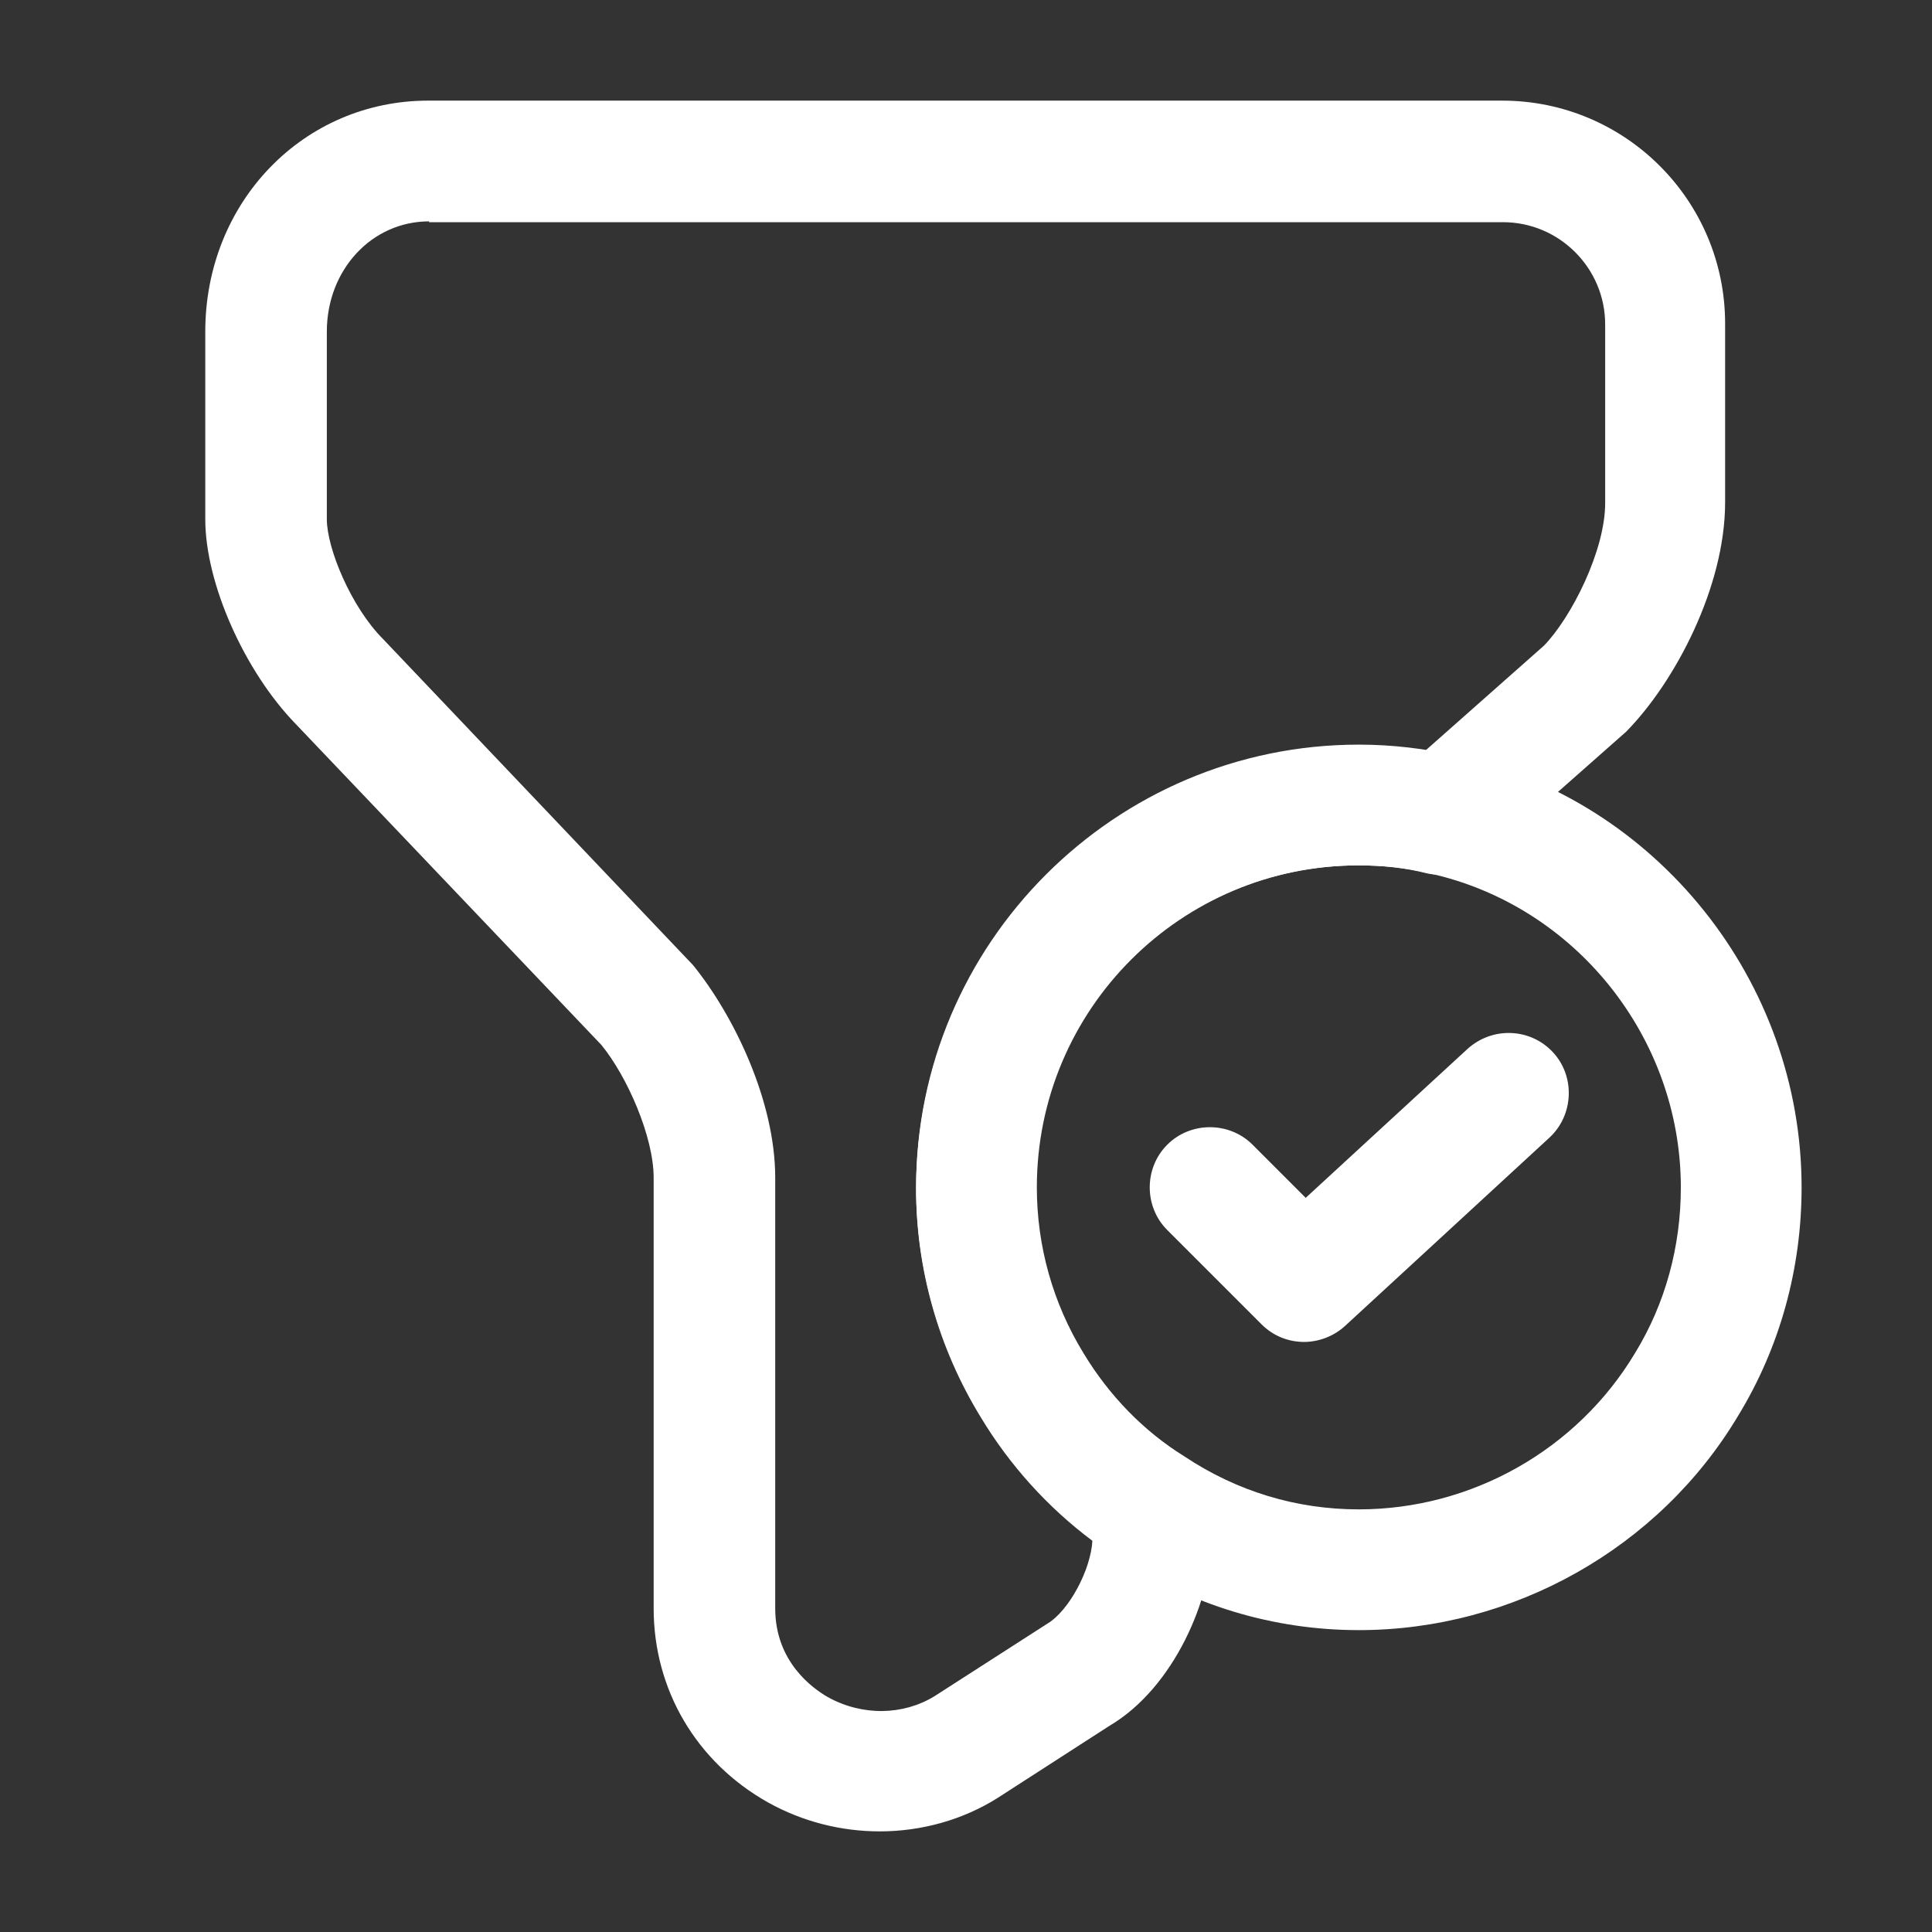 <svg width="24" height="24" viewBox="0 0 24 24" fill="none" xmlns="http://www.w3.org/2000/svg">
<rect x="0" y="0" width="24" height="24" fill="#333333" stroke="none"/>
<path d="M16.88 20.25C15.82 20.25 14.79 19.94 13.91 19.35C13.22 18.93 12.62 18.31 12.18 17.58C11.66 16.73 11.38 15.75 11.38 14.75C11.38 11.72 13.85 9.25 16.88 9.25C17.3 9.25 17.71 9.3 18.1 9.39C20.58 9.94 22.38 12.19 22.38 14.75C22.38 15.76 22.11 16.74 21.59 17.59C20.61 19.23 18.8 20.25 16.88 20.25ZM16.88 10.75C14.67 10.75 12.88 12.54 12.88 14.75C12.88 15.48 13.08 16.19 13.46 16.81C13.78 17.34 14.21 17.78 14.71 18.09C15.37 18.53 16.11 18.75 16.88 18.75C18.28 18.75 19.59 18.01 20.31 16.81C20.69 16.19 20.88 15.48 20.88 14.75C20.88 12.89 19.57 11.25 17.76 10.85C17.47 10.78 17.18 10.75 16.88 10.75Z" fill="white"/>
<path d="M16.2 16.67C16.01 16.67 15.82 16.6 15.67 16.45L14.5 15.28C14.21 14.99 14.21 14.51 14.5 14.22C14.79 13.93 15.27 13.93 15.56 14.22L16.22 14.88L18.23 13.03C18.54 12.75 19.01 12.77 19.29 13.07C19.57 13.37 19.55 13.85 19.25 14.13L16.71 16.47C16.57 16.6 16.38 16.67 16.2 16.67Z" fill="white"/>
<path d="M10.93 22.75C10.45 22.75 9.97 22.63 9.54 22.39C8.65 21.89 8.12 20.99 8.12 19.98V14.63C8.12 14.12 7.79 13.37 7.47 12.98L3.67 8.99C3.04 8.34 2.55 7.25 2.55 6.45V4.12C2.55 2.51 3.77 1.25 5.32 1.25H18.66C20.19 1.25 21.43 2.49 21.43 4.02V6.24C21.43 7.29 20.81 8.47 20.2 9.09L18.4 10.68C18.22 10.84 17.97 10.9 17.73 10.85C17.46 10.78 17.17 10.75 16.87 10.75C14.66 10.75 12.87 12.54 12.87 14.75C12.87 15.48 13.07 16.19 13.45 16.81C13.77 17.34 14.2 17.78 14.7 18.09C14.92 18.23 15.06 18.47 15.06 18.73V19.07C15.06 19.86 14.58 20.97 13.78 21.44L12.4 22.33C11.96 22.61 11.44 22.75 10.93 22.75ZM5.33 2.75C4.62 2.75 4.06 3.35 4.06 4.12V6.45C4.06 6.81 4.36 7.54 4.76 7.94L8.61 11.99C9.12 12.62 9.63 13.68 9.63 14.63V19.98C9.63 20.64 10.09 20.97 10.28 21.08C10.71 21.32 11.22 21.31 11.61 21.07L13.01 20.17C13.28 20.01 13.55 19.5 13.57 19.14C13.02 18.73 12.54 18.2 12.18 17.6C11.66 16.75 11.38 15.77 11.38 14.77C11.38 11.74 13.85 9.27 16.88 9.27C17.16 9.27 17.44 9.29 17.7 9.33L19.18 8.02C19.52 7.67 19.94 6.84 19.94 6.25V4.03C19.94 3.33 19.37 2.76 18.67 2.76H5.33V2.75Z" fill="white"/>
</svg>
